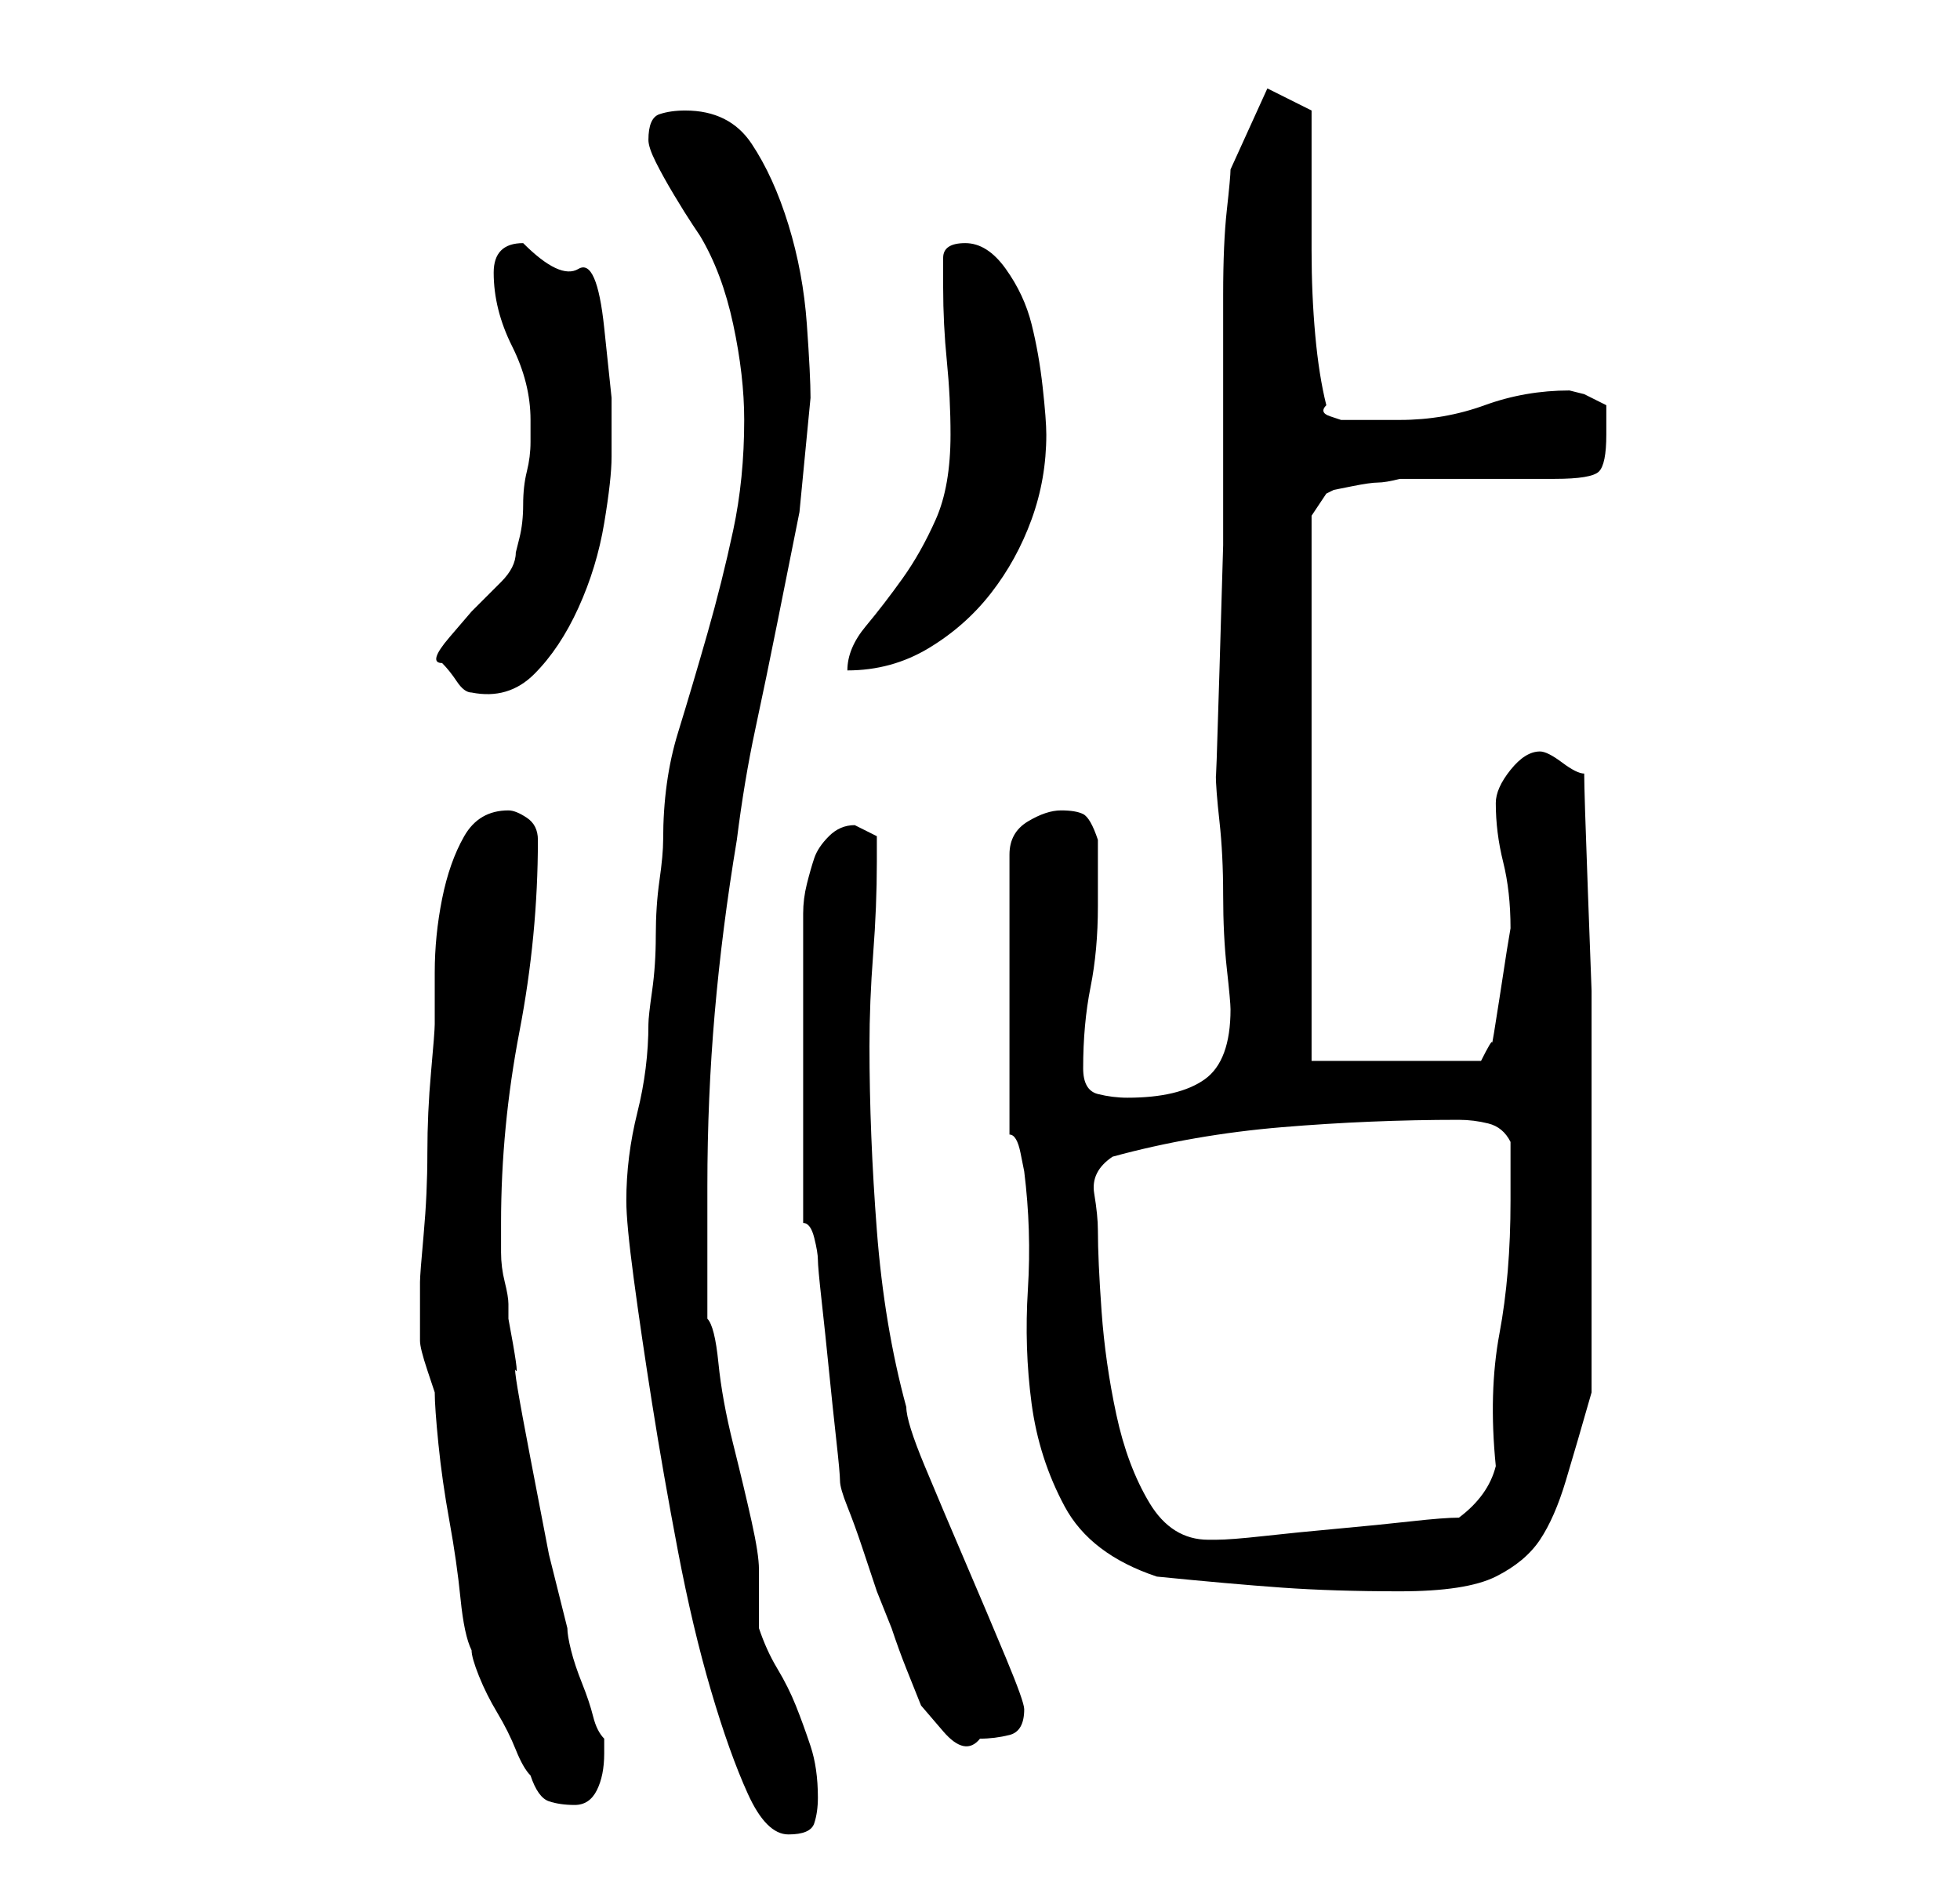 <?xml version="1.0" standalone="no"?>
<!DOCTYPE svg PUBLIC "-//W3C//DTD SVG 1.1//EN" "http://www.w3.org/Graphics/SVG/1.1/DTD/svg11.dtd" >
<svg xmlns="http://www.w3.org/2000/svg" xmlns:xlink="http://www.w3.org/1999/xlink" version="1.1" viewBox="-10 0 266 256">
   <path fill="currentColor"
d="M75 163q0 3 1 10.5t2.5 17t3.5 20t4.5 19t5 14t5.5 5.5t3.5 -1.5t0.5 -3.5q0 -4 -1 -7t-2 -5.5t-2.5 -5t-2.5 -5.5v-2v-2v-3v-1q0 -2 -1 -6.5t-2.5 -10.5t-2 -11t-1.5 -6v-18q0 -12 1 -23.5t3 -23.5q1 -8 2.5 -15t3 -14.5l3 -15t1.5 -15.5q0 -3 -0.5 -10t-2.5 -13.5
t-5 -11t-9 -4.5q-2 0 -3.5 0.5t-1.5 3.5q0 1 1 3t2.5 4.5t2.5 4l1 1.5q3 5 4.5 12t1.5 13q0 8 -1.5 15t-3.5 14t-4 13.5t-2 14.5q0 2 -0.5 5.5t-0.5 7.5t-0.5 7.5t-0.5 4.5q0 6 -1.5 12t-1.5 12zM54 224q0 1 1 3.5t2.5 5t2.5 5t2 3.5q1 3 2.5 3.5t3.5 0.5t3 -2t1 -5v-2
q-1 -1 -1.5 -3t-1.5 -4.5t-1.5 -4.5t-0.5 -3l-2.5 -10t-2.5 -13t-2 -12t-1 -7v-2q0 -1 -0.5 -3t-0.5 -4v-4q0 -13 2.5 -26t2.5 -26q0 -2 -1.5 -3t-2.5 -1q-4 0 -6 3.5t-3 8.5t-1 10v7q0 1 -0.5 6.5t-0.5 11t-0.5 11t-0.5 6.5v5v3q0 1 1 4l1 3q0 2 0.5 7t1.5 10.5t1.5 10.5
t1.5 7zM99 166q1 0 1.5 2t0.5 3t0.5 5.5t1 9.5t1 9.5t0.5 5.5t1 3.5t2 5.5l2 6t2 5q1 3 2 5.5l2 5t3 3.5t5 1q2 0 4 -0.5t2 -3.5q0 -1 -2.5 -7t-5.5 -13t-5.5 -13t-2.5 -8q-3 -11 -4 -24t-1 -25q0 -6 0.5 -12.5t0.5 -12.5v-3.5t-3 -1.5q-2 0 -3.5 1.5t-2 3t-1 3.5t-0.5 4v42
zM147 214q10 1 17 1.5t16 0.5t13 -2t6 -5t3.5 -8t3.5 -12v-26v-15v-13.5t-0.5 -13.5t-0.5 -16q-1 0 -3 -1.5t-3 -1.5q-2 0 -4 2.5t-2 4.5q0 4 1 8t1 9l-0.5 3t-1 6.5t-1 6t-1.5 2.5h-23v-74l2 -3l1 -0.5t2.5 -0.5t3.5 -0.5t3 -0.5h4h6h7h4q5 0 6 -1t1 -5v-1.5v-2.5l-3 -1.5
t-2 -0.5q-6 0 -11.5 2t-11.5 2h-4h-4t-1.5 -0.5t-0.5 -1.5q-1 -4 -1.5 -9.5t-0.5 -11.5v-10.5v-8.5l-6 -3l-5 11q0 1 -0.5 5.5t-0.5 11.5v16v18t-0.5 17t-0.5 14q0 2 0.5 6.5t0.5 10t0.5 10t0.5 5.5q0 7 -3.5 9.5t-10.5 2.5q-2 0 -4 -0.5t-2 -3.5q0 -6 1 -11t1 -11v-9
q-1 -3 -2 -3.5t-3 -0.5t-4.5 1.5t-2.5 4.5v38q1 0 1.5 2.5l0.5 2.5q1 8 0.5 16t0.5 15.5t4.5 14t12.5 9.5zM139 167q0 -2 -0.5 -5t2.5 -5q11 -3 23 -4t24 -1q2 0 4 0.5t3 2.5v4v4q0 10 -1.5 18t-0.5 18q-1 4 -5 7q-2 0 -6.5 0.5t-10 1t-10 1t-6.5 0.5h-1q-5 0 -8 -5
t-4.5 -12t-2 -14t-0.5 -11zM50 90q1 1 2 2.5t2 1.5q5 1 8.5 -2.5t6 -9t3.5 -11.5t1 -9v-8t-1 -9.5t-3.5 -8t-7.5 -3.5q-4 0 -4 4q0 5 2.5 10t2.5 10v3q0 2 -0.5 4t-0.5 4.5t-0.5 4.5l-0.5 2q0 2 -2 4l-4 4t-3 3.5t-1 3.5zM119 59q0 7 -2 11.5t-4.5 8t-5 6.5t-2.5 6
q6 0 11 -3t8.5 -7.5t5.5 -10t2 -11.5q0 -2 -0.5 -6.5t-1.5 -8.5t-3.5 -7.5t-5.5 -3.5t-3 2v4q0 5 0.5 10t0.5 10z" />
</svg>
